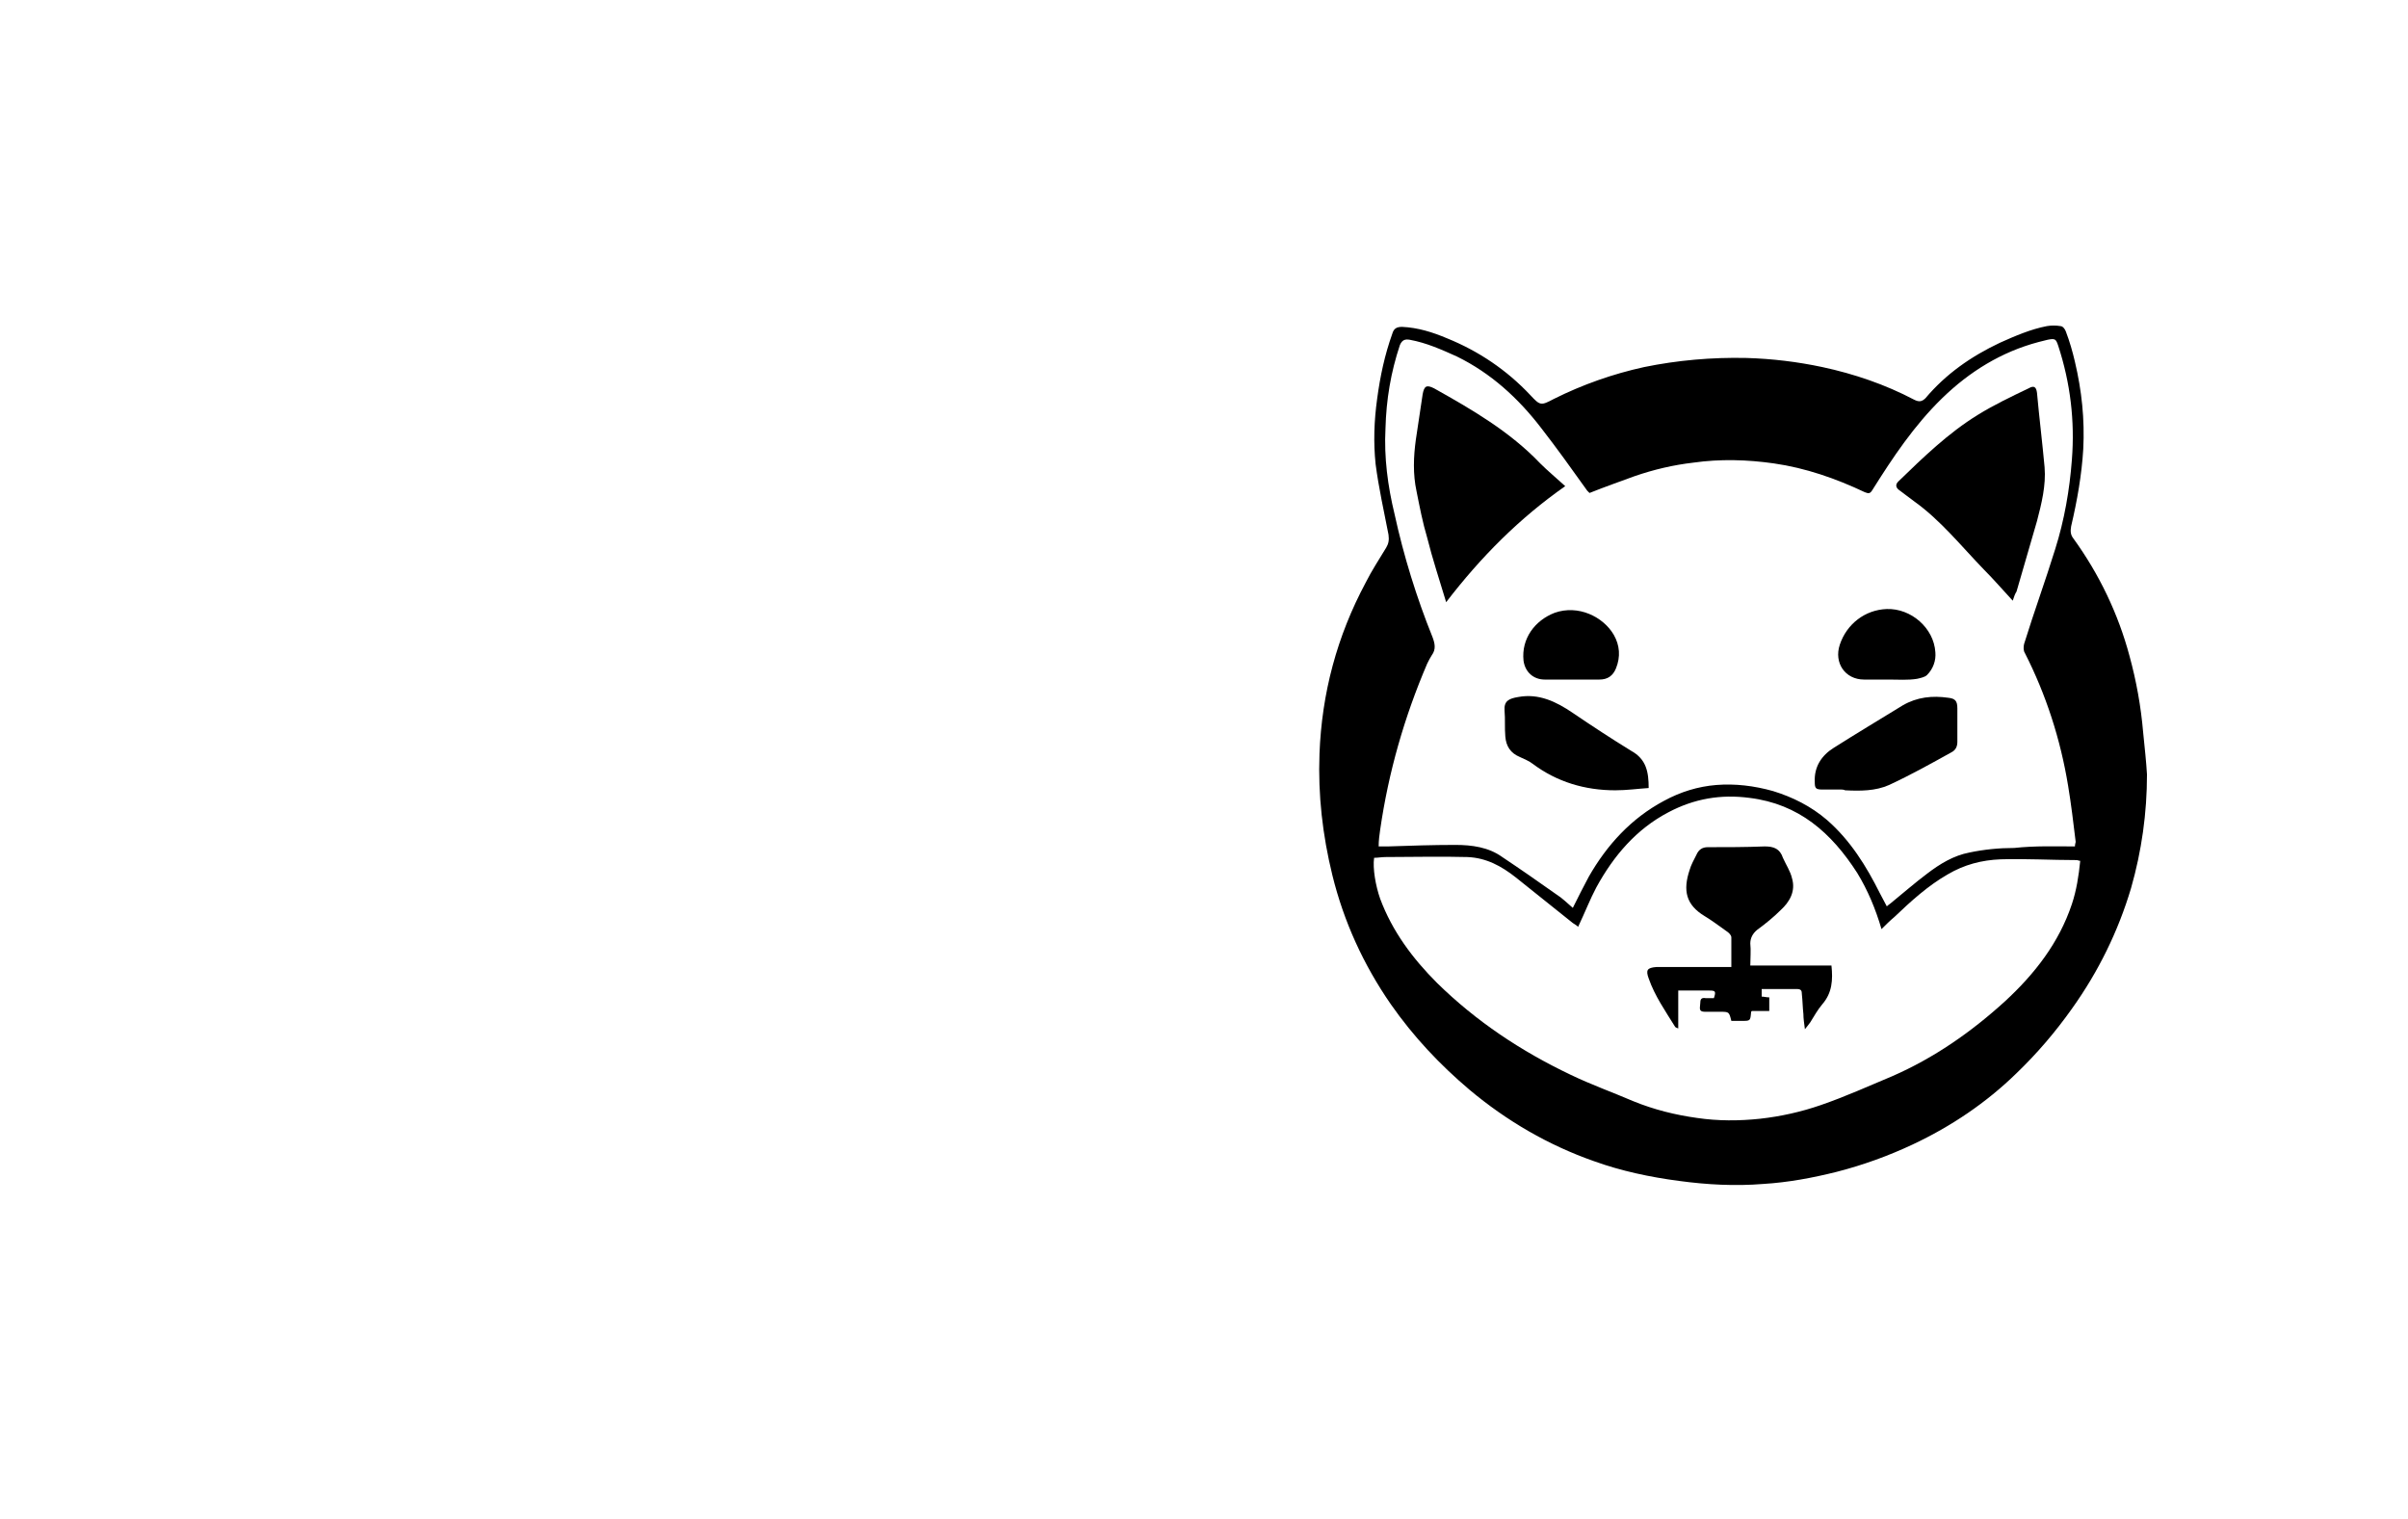 <?xml version="1.0" encoding="UTF-8"?>
<!DOCTYPE svg PUBLIC "-//W3C//DTD SVG 1.0//EN" "http://www.w3.org/TR/2001/REC-SVG-20010904/DTD/svg10.dtd">
<!-- Creator: CorelDRAW -->
<svg xmlns="http://www.w3.org/2000/svg" xml:space="preserve" width="84mm" height="53mm" version="1.0" style="shape-rendering:geometricPrecision; text-rendering:geometricPrecision; image-rendering:optimizeQuality; fill-rule:evenodd; clip-rule:evenodd"
viewBox="0 0 8400 5300"
 xmlns:xlink="http://www.w3.org/1999/xlink"
 xmlns:xodm="http://www.corel.com/coreldraw/odm/2003">
 <defs>
  <style type="text/css">
   <![CDATA[
    .fil0 {fill:black;fill-rule:nonzero}
   ]]>
  </style>
 </defs>
 <g id="Слой_x0020_1">
  <g id="_105553265833696">
   <g>
    <path class="fil0" d="M7489.47 2701.23c0,134.94 -18.52,267.23 -55.56,396.88 -44.98,150.81 -113.77,291.04 -206.38,420.69 -58.21,82.02 -121.71,156.1 -193.15,224.9 -105.83,103.19 -227.54,185.21 -362.48,248.71 -84.67,39.69 -171.98,71.44 -264.58,95.25 -84.67,21.17 -169.33,37.04 -256.65,42.33 -97.9,7.94 -195.79,2.65 -293.69,-10.58 -100.54,-13.23 -201.08,-34.4 -296.33,-68.79 -158.75,-55.56 -304.27,-140.23 -433.92,-248.71 -103.19,-87.31 -195.79,-185.21 -275.17,-298.98 -95.25,-137.58 -164.04,-288.4 -203.73,-449.79 -34.4,-140.23 -50.27,-280.46 -44.98,-423.33 7.94,-211.67 60.85,-410.1 161.4,-597.96 21.17,-42.33 47.63,-82.02 71.44,-121.71 7.94,-13.23 10.58,-26.46 7.94,-44.98 -15.88,-82.02 -34.4,-164.04 -44.98,-246.06 -7.94,-76.73 -5.29,-150.81 5.29,-227.54 10.58,-79.38 26.46,-153.46 52.92,-227.54 5.29,-18.52 15.88,-23.81 34.4,-23.81 55.56,2.65 105.83,18.52 156.1,39.69 111.13,44.98 209.02,111.13 291.04,198.44 34.4,37.04 37.04,37.04 82.02,13.23 100.54,-50.27 206.38,-87.31 314.85,-111.13 116.42,-23.81 235.48,-34.4 357.19,-31.75 89.96,2.65 177.27,13.23 264.58,31.75 111.13,23.81 219.6,60.85 320.15,113.77 15.88,7.94 26.46,7.94 39.69,-5.29 71.44,-84.67 158.75,-145.52 259.29,-193.15 52.92,-23.81 108.48,-47.63 164.04,-58.21 15.88,-2.65 31.75,-2.65 47.63,0 7.94,0 15.88,10.58 18.52,18.52 13.23,34.4 23.81,71.44 31.75,105.83 23.81,100.54 34.4,201.08 29.1,304.27 -5.29,89.96 -21.17,179.92 -42.33,269.88 -2.65,15.88 -2.65,29.1 7.94,42.33 89.96,124.35 156.1,261.94 195.79,410.1 23.81,87.31 39.69,174.63 47.63,267.23 5.29,52.91 10.59,100.53 13.23,145.51zm-251.35 251.36c0,-7.94 2.65,-13.23 2.65,-15.88 -7.94,-66.15 -15.88,-132.29 -26.46,-195.79 -26.46,-161.4 -76.73,-317.5 -150.81,-463.02 -5.29,-7.94 -5.29,-21.17 -2.65,-31.75 34.4,-111.13 74.08,-219.6 108.48,-330.73 31.75,-100.54 50.27,-206.38 58.21,-312.21 10.58,-134.94 -5.29,-267.23 -47.63,-396.88 -7.94,-23.81 -10.58,-26.46 -37.04,-21.17 -10.58,2.65 -21.17,5.29 -31.75,7.94 -129.65,34.4 -240.77,103.19 -336.02,195.79 -97.9,95.25 -171.98,206.38 -243.42,320.15 -7.94,13.23 -13.23,13.23 -26.46,7.94 -100.54,-47.63 -206.38,-84.67 -317.5,-100.54 -92.6,-13.23 -187.85,-15.88 -280.46,-2.65 -68.79,7.94 -137.58,23.81 -206.38,47.63 -50.27,18.52 -103.19,37.04 -156.1,58.21 -2.65,-2.65 -5.29,-5.29 -7.94,-7.94 -52.92,-74.08 -105.83,-148.17 -161.4,-219.6 -79.38,-103.19 -174.63,-190.5 -293.69,-248.71 -52.92,-23.81 -105.83,-47.63 -164.04,-58.21 -15.88,-2.65 -26.46,0 -34.4,18.52 -31.75,95.25 -47.63,190.5 -50.27,291.04 -5.29,100.54 7.94,201.08 31.75,298.98 31.75,145.52 76.73,291.04 132.29,428.63 7.94,21.17 13.23,42.33 -2.65,63.5 -5.29,7.94 -10.58,18.52 -15.88,29.1 -79.38,185.21 -134.94,378.35 -164.04,579.44 -2.65,18.52 -5.29,37.04 -5.29,58.21 13.23,0 23.81,0 31.75,0 79.38,-2.65 156.1,-5.29 235.48,-5.29 58.21,0 116.42,7.94 164.04,42.33 63.5,42.33 124.35,84.67 187.85,129.65 21.17,13.23 39.69,31.75 58.21,47.63 18.52,-37.04 37.04,-74.08 55.56,-108.48 63.5,-111.13 148.17,-203.73 261.94,-264.58 58.21,-31.75 119.06,-50.27 182.56,-55.56 66.15,-5.29 132.29,2.65 198.44,21.17 68.79,21.17 132.29,52.92 187.85,100.54 82.02,71.44 137.58,161.4 185.21,256.65 7.94,15.88 15.88,29.1 23.81,44.98 5.29,-5.29 10.58,-7.94 13.23,-10.58 42.33,-34.4 84.67,-71.44 127,-103.19 44.98,-34.4 92.6,-63.5 148.17,-74.08 50.27,-10.58 103.19,-15.88 156.1,-15.88 74.11,-7.96 142.91,-5.31 211.7,-5.31zm-1733.02 280.45c-5.29,-5.29 -10.58,-7.94 -18.52,-13.23 -66.15,-52.92 -132.29,-105.83 -198.44,-158.75 -50.27,-39.69 -103.19,-68.79 -169.33,-71.44 -95.25,-2.65 -190.5,0 -285.75,0 -13.23,0 -26.46,2.65 -39.69,2.65 -5.29,37.04 5.29,97.9 21.17,142.88 42.33,113.77 113.77,209.02 198.44,293.69 137.58,134.94 293.69,238.13 465.67,320.15 71.44,34.4 145.52,60.85 219.6,92.6 71.44,29.1 145.52,47.63 222.25,58.21 71.44,10.58 145.52,10.58 219.6,2.65 71.44,-7.94 142.88,-23.81 211.67,-47.63 84.67,-29.1 166.69,-66.15 248.71,-100.54 145.52,-63.5 275.17,-153.46 394.23,-261.94 103.19,-95.25 187.85,-203.73 232.83,-338.67 15.88,-47.63 23.81,-97.9 29.1,-150.81 -5.29,0 -7.94,-2.65 -13.23,-2.65 -87.31,0 -177.27,-5.29 -264.58,-2.65 -66.15,2.65 -127,18.52 -185.21,52.92 -68.79,39.69 -127,92.6 -185.21,148.17 -15.88,13.23 -29.1,26.46 -44.98,42.33 -21.17,-71.44 -47.63,-134.94 -84.67,-195.79 -89.96,-140.23 -203.73,-240.77 -375.71,-261.94 -100.54,-13.23 -193.15,2.65 -283.1,50.27 -111.13,58.21 -190.5,150.81 -251.35,261.94 -21.17,39.69 -39.69,87.31 -63.5,137.58z"/>
    <path class="fil0" d="M7021.16 2095.34c-34.4,-37.04 -66.15,-74.08 -100.54,-108.48 -79.38,-82.02 -150.81,-171.98 -243.42,-238.13 -18.52,-13.23 -34.4,-26.46 -52.92,-39.69 -10.58,-7.94 -13.23,-18.52 -2.65,-29.1 87.31,-84.67 174.63,-169.33 277.81,-232.83 55.56,-34.4 116.42,-63.5 177.27,-92.6 18.52,-10.58 26.46,-5.29 29.1,15.88 7.94,87.31 18.52,171.98 26.46,259.29 5.29,63.5 -10.58,127 -26.46,187.85 -23.81,82.02 -47.63,164.04 -71.44,246.06 -5.27,7.93 -7.92,15.87 -13.21,31.75z"/>
    <path class="fil0" d="M5044.72 2100.63c-23.81,-79.38 -47.63,-150.81 -66.15,-224.9 -15.88,-52.92 -26.46,-108.48 -37.04,-161.4 -13.23,-60.85 -10.58,-121.71 -2.65,-179.92 7.94,-52.92 15.88,-105.83 23.81,-158.75 5.29,-29.1 13.23,-34.4 39.69,-21.17 132.29,74.08 264.58,150.81 370.42,261.94 26.46,26.46 55.56,50.27 87.31,79.38 -158.74,111.13 -293.68,246.07 -415.39,404.82z"/>
    <path class="fil0" d="M5751.16 2748.86c-39.69,2.65 -76.73,7.94 -116.42,7.94 -105.83,0 -203.73,-29.1 -288.4,-92.6 -13.23,-10.58 -29.1,-15.88 -44.98,-23.81 -31.75,-13.23 -47.63,-37.04 -50.27,-71.44 -2.65,-29.1 0,-60.85 -2.65,-89.96 -2.65,-34.4 15.88,-42.33 47.63,-47.63 71.44,-13.23 132.29,15.88 190.5,55.56 66.15,44.98 134.94,89.96 203.73,132.29 52.92,29.1 60.86,74.08 60.86,129.65z"/>
    <path class="fil0" d="M6423.2 2754.15c-21.17,0 -44.98,0 -66.15,0 -23.81,0 -26.46,-5.29 -26.46,-26.46 -2.65,-52.92 23.81,-92.6 66.15,-119.06 79.38,-50.27 158.75,-97.9 240.77,-148.17 50.27,-29.1 103.19,-34.4 158.75,-26.46 23.81,2.65 31.75,10.58 31.75,37.04 0,39.69 0,79.38 0,116.42 0,15.88 -5.29,29.1 -21.17,37.04 -71.44,39.69 -142.88,79.38 -216.96,113.77 -47.63,21.17 -100.54,21.17 -153.46,18.52 -5.28,-2.64 -10.57,-2.64 -13.22,-2.64l0 0z"/>
    <path class="fil0" d="M6589.89 2370.5c-29.1,0 -58.21,0 -87.31,0 -66.15,0 -105.83,-58.21 -84.67,-121.71 23.81,-71.44 87.31,-121.71 164.04,-124.35 84.67,-2.65 164.04,66.15 169.33,150.81 2.65,29.1 -7.94,58.21 -29.1,79.38 -7.94,7.94 -23.81,10.58 -34.4,13.23 -31.75,5.29 -66.14,2.64 -97.89,2.64l0 0z"/>
    <path class="fil0" d="M5483.93 2370.5c-31.75,0 -63.5,0 -95.25,0 -39.69,0 -68.79,-26.46 -74.08,-66.15 -7.94,-76.73 39.69,-140.23 108.48,-166.69 82.02,-29.1 169.33,13.23 206.38,76.73 21.17,37.04 23.81,76.73 7.94,116.42 -10.58,26.46 -29.1,39.69 -58.21,39.69 -29.11,0 -63.51,0 -95.26,0l0 0z"/>
    <path class="fil0" d="M6105.7 3367.98c95.25,0 190.5,0 283.1,0 5.29,50.27 2.65,95.25 -31.75,134.94 -15.88,18.52 -29.1,42.33 -42.33,63.5 -5.29,7.94 -10.58,13.23 -18.52,23.81 -2.65,-21.17 -5.29,-37.04 -5.29,-52.92 -2.65,-23.81 -2.65,-44.98 -5.29,-68.79 0,-13.23 -2.65,-18.52 -18.52,-18.52 -39.69,0 -79.38,0 -121.71,0 0,7.94 0,15.88 0,26.46 7.94,0 15.88,2.65 26.46,2.65 0,15.88 0,29.1 0,47.63 -21.17,0 -42.33,0 -60.85,0 -2.65,2.65 -2.65,2.65 -2.65,5.29 -2.65,29.1 -2.65,29.1 -31.75,29.1 -13.23,0 -23.81,0 -37.04,0 -7.94,-31.75 -7.94,-31.75 -39.69,-31.75 -18.52,0 -37.04,0 -52.92,0 -23.81,0 -15.88,-15.88 -15.88,-29.1 0,-13.22 2.65,-21.17 18.52,-18.52 10.58,0 18.52,0 29.1,0 7.94,-23.81 5.29,-26.46 -15.88,-26.46 -34.4,0 -71.44,0 -108.48,0 0,44.98 0,87.31 0,132.29 -5.29,-2.65 -7.94,-2.65 -10.58,-5.29 -34.4,-55.56 -71.44,-108.48 -92.6,-169.33 -10.58,-29.1 -5.29,-37.04 26.46,-39.69 79.38,0 158.75,0 240.77,0 7.94,0 13.23,0 21.17,0 0,-37.04 0,-68.79 0,-103.19 0,-7.94 -7.94,-15.88 -15.88,-21.17 -26.46,-18.52 -50.27,-37.04 -76.73,-52.92 -66.15,-39.69 -76.73,-89.96 -52.92,-161.4 5.29,-18.52 15.88,-37.04 23.81,-52.92 7.94,-18.52 21.17,-26.46 39.69,-26.46 66.15,0 132.29,0 198.44,-2.65 31.75,0 52.92,7.94 63.5,39.69 10.58,23.81 26.46,47.63 31.75,71.44 13.23,44.98 -7.94,82.02 -39.69,111.13 -23.81,23.81 -52.92,47.63 -82.02,68.79 -15.88,13.23 -23.81,29.1 -23.81,47.63 2.66,23.81 0.01,50.27 0.01,76.73z"/>
   </g>
  </g>
 </g>
</svg>
